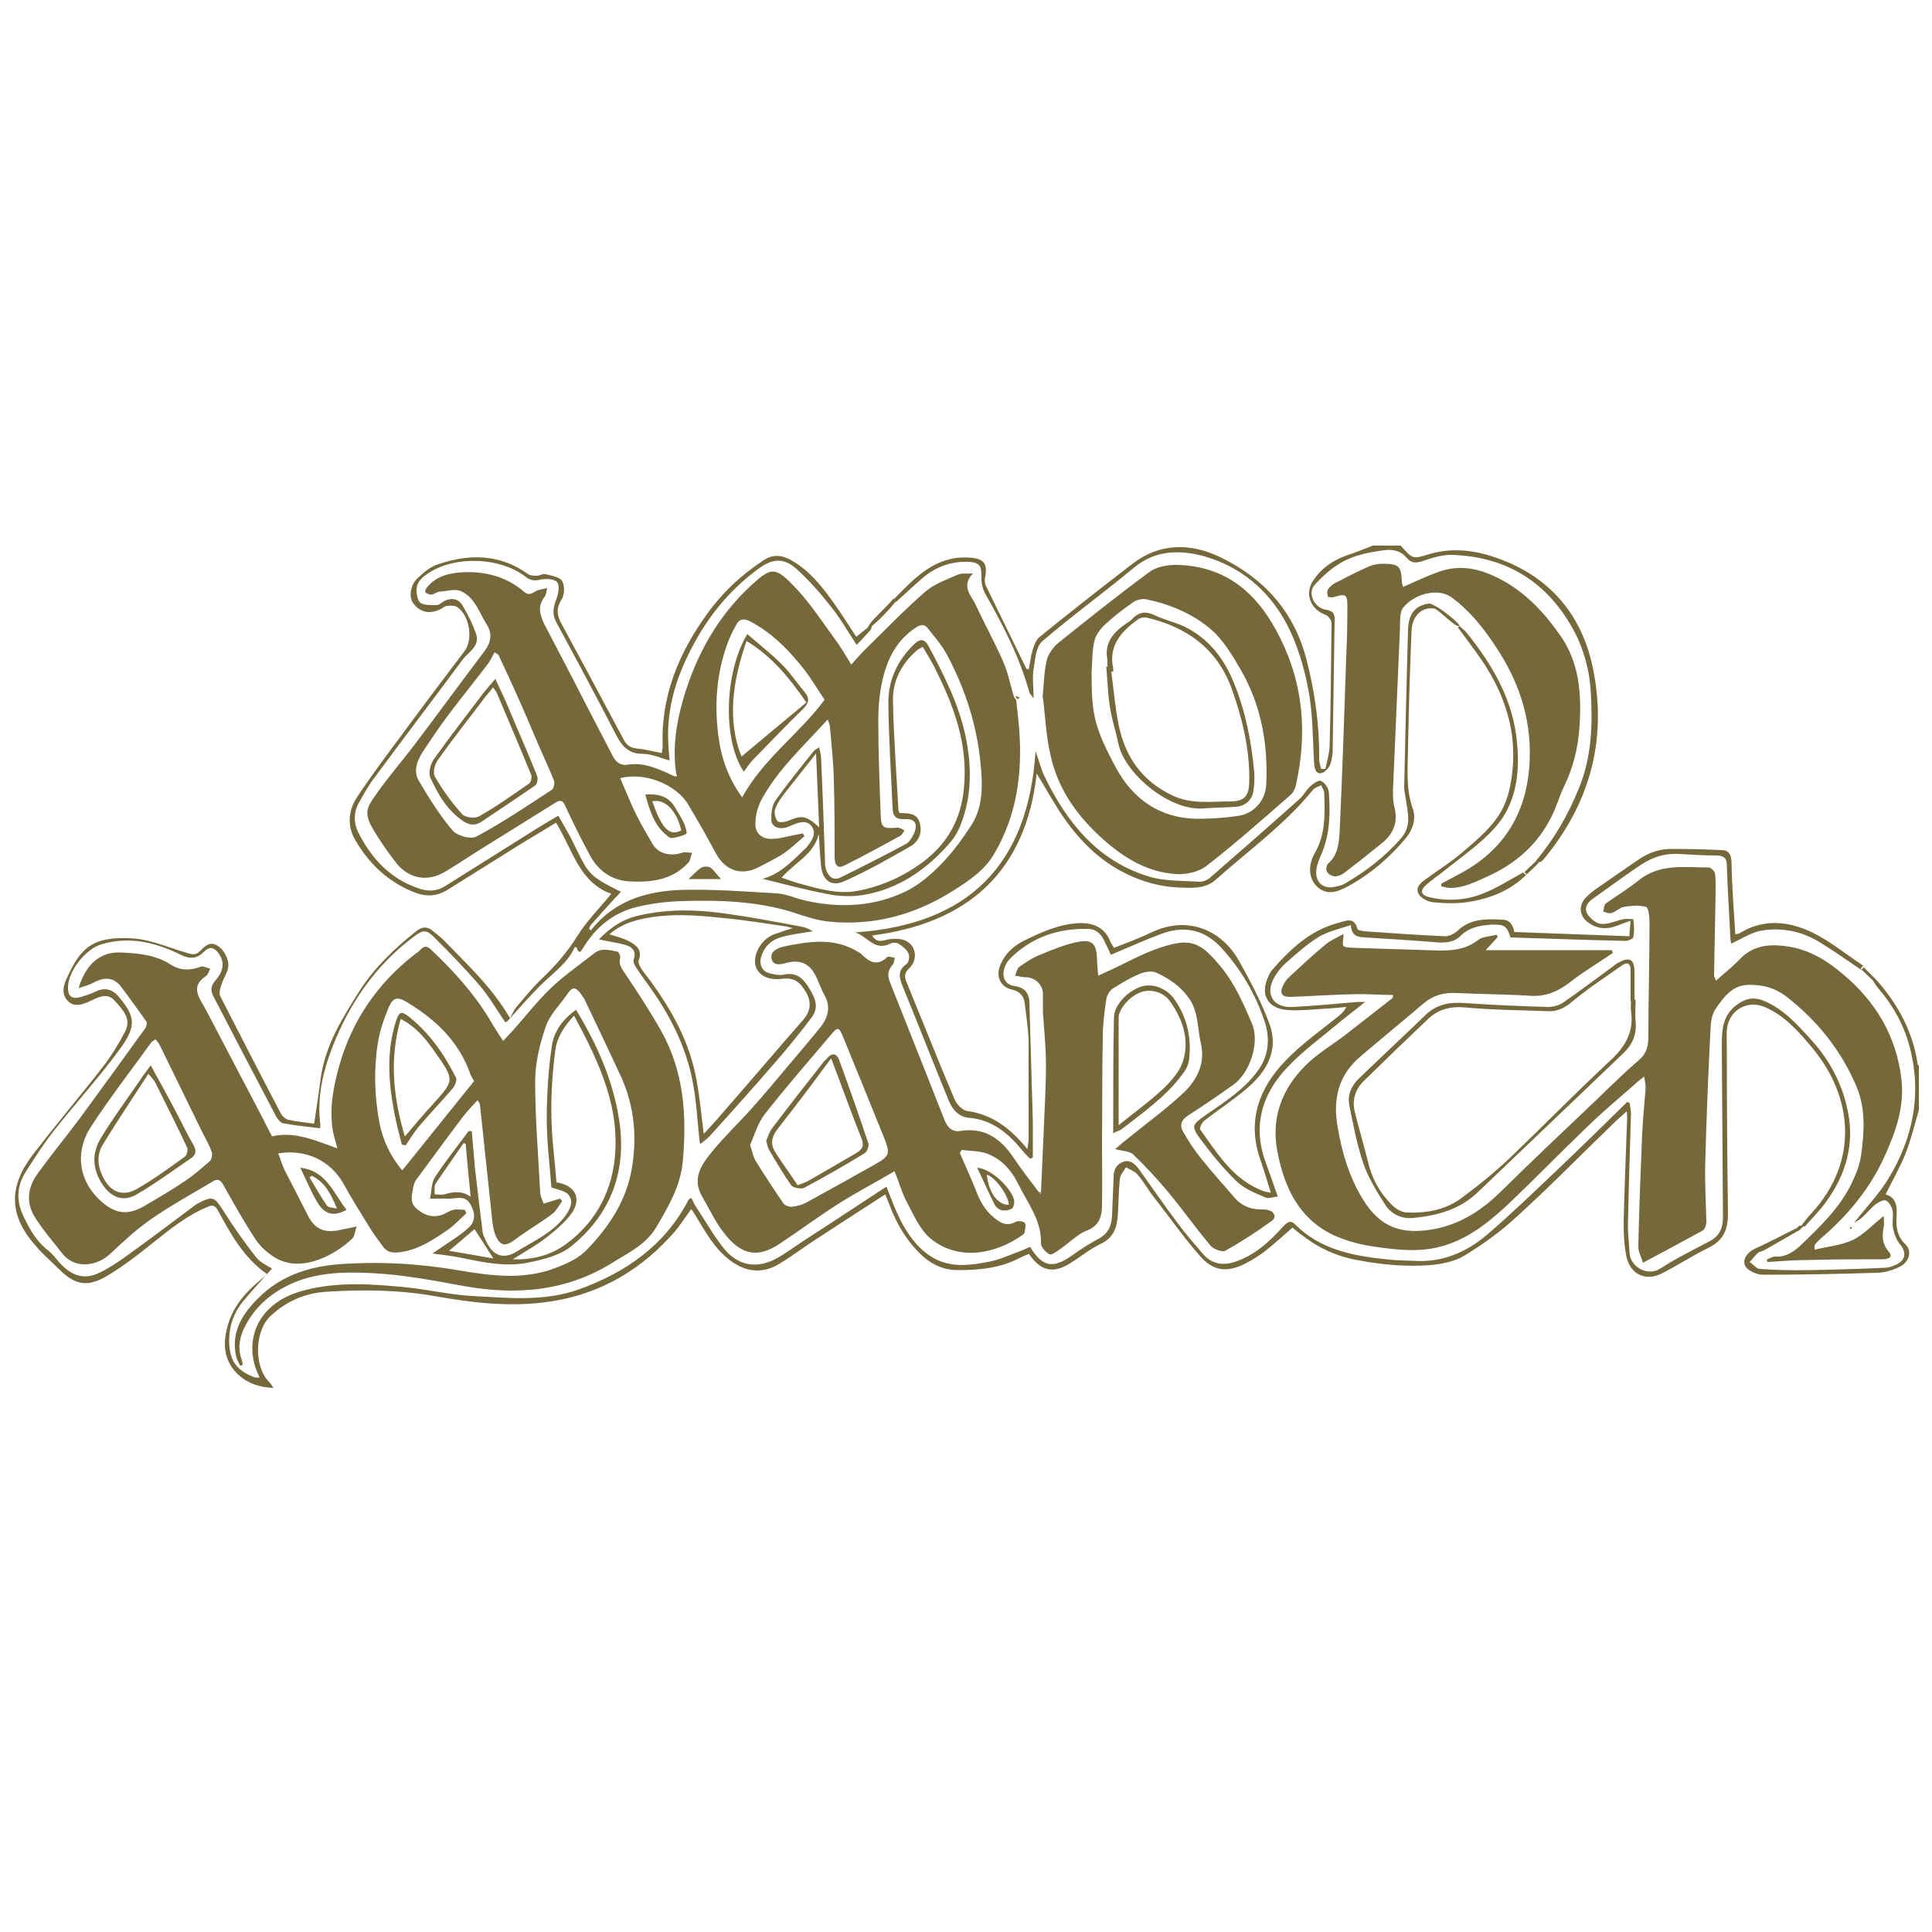 <?xml version="1.0" encoding="UTF-8"?>
<svg id="Calque_1" data-name="Calque 1" xmlns="http://www.w3.org/2000/svg" version="1.1" viewBox="0 0 500 500">
  <defs>
    <style>
      .cls-1 {
        fill: #75683b;
        stroke-width: 0px;
      }
    </style>
  </defs>
  <path class="cls-1" d="M397.4,222.9c4.8-5.7,8.5-12.1,11.3-19.1,3.2-7.9,3.5-16.2,3-24.6-.4-6.9-2.4-13.2-6.1-18.9-7-11-17.3-16.4-30.2-16.7-2.4,0-4.9.8-7.2,1.6-1.7.5-2.9.7-4.2-.9-2.5-2.9-5.9-1.9-9-1.4-2.7.5-5.5,1.3-7.9,2.7-2.6,1.5-4.9,3.6-6.9,5.8-1.9,2.2,0,6,3,6.4,1.9.3,2.2,1.1,2.2,2.6-.2,11.1-.3,22.3-.5,33.4,0,1.4-.2,2.9-.7,4.2-.4.9-1.5,2-2.3,2.1-1.4.2-1.7-1.2-1.8-2.5-.4-6.4-.3-12.9-1.5-19.1-1.1-5.9-2.9-11.9-5.7-17.2-4.6-8.6-12-14.8-21.5-17.4-6-1.6-12.3-1.6-17.8,2.9-7.8,6.5-16.1,12.5-23.8,19.1-1.7,1.4-1.9,4.7-2.3,7.2-.4,2.2,0,4.6,0,7.6-.7-.9-1-1.1-1.1-1.5-2.5-9.1-6.8-17.4-11.4-25.5-.8-1.4-1.1-3.2-1-4.7,0-2.5-.5-3.4-3.2-3.6-4.8-.2-9,1.4-12.5,4.6-2.2,1.9-4.3,3.9-6.4,5.8-.2-.2-.6-.7-.6-.7,5.4-5.5,10.7-11.3,19.4-10.8,4,.2,5,1.5,4.2,5.4-.1.6,0,1.3.2,1.8,3.5,7.2,7,14.3,10.5,21.5,0,.1.3.1.6.3.4-1.8.6-3.6,1.1-5.3.4-1.2.9-2.5,1.8-3.2,7.9-6.4,15.9-12.7,24-18.9,7-5.4,14.9-5.4,22.5-1.8,11.3,5.4,19.2,13.9,22.5,26.5,2.2,8.5,3.4,17.1,3.3,25.9,0,.8.3,1.7.5,2.5.4,0,.7,0,1.1,0,.4-1.9,1-3.9,1.1-5.8.3-10.7.4-21.3.5-32,0-.7-.9-1.9-1.6-2.1-3.7-1.3-5.4-5.3-3.3-8.6,2.2-3.5,5.4-5.6,9.2-6.9,2.2-.7,4.3-1.6,6.4-2.4,2.4,0,4.8,0,7.2,0,3.1,3.5,3.1,3.5,7.1,2.3,7.4-2.3,14.5-.7,21.3,2.3,12.1,5.4,19.1,15.2,21.5,27.9,3.5,18.2-1.1,34.5-13,48.8-.2.2-.5.4-.7.6-.3,0-.7,0-1-.1Z"/>
  <path class="cls-1" d="M485.6,253.6c5.6,6.3,9.5,13.5,10.7,21.9,0,.1.2.2.3.3v11.5c-1.1,3.7-2,7.5-3.4,11.1-1.4,3.6-3.4,7-5.2,10.7,3,.9,3,3.5,2.8,6.2-.1,2.6.3,4.8,2.3,6.7,1.7,1.6,1.2,4.3-1.2,5.7-1.9,1-4.2,1.7-6.3,1.7-9.8.3-19.5.5-29.3.5-1.4,0-3.1-.7-4.1-1.6-1.7-1.6-.5-4,2.1-5.2,3.5-1.6,7-3.4,10.5-5.2l.6.6c-3,1.7-6,3.5-9.1,5.2-.4.2-1,.2-1.3.5-.8.7-1.4,1.6-2.2,2.4.9.6,1.8,1.8,2.7,1.8,4.2.3,8.5.4,12.7.3,6.5-.1,13-.3,19.5-.6,1.2,0,2.4-.5,3.4-1,2.2-1.2,2.2-3.2.6-5.1-.9-1.1-1.5-2.7-1.8-4.2-.3-1.5.2-3.1-.1-4.5-.2-1-.9-2.2-1.7-2.6-.6-.3-1.9.4-2.6.9-1.3,1-2.4,2.4-3.6,3.5-.5.5-1.2.8-2.1,1.4,3.2-4.1,6.6-7.6,9-11.6,6.4-10.6,8.6-22,5.4-34.1-1.5-5.5-4.2-10.5-8-14.9-.6-.7-1.1-1.5-1.6-2.3.3,0,.7,0,1,0Z"/>
  <path class="cls-1" d="M148.8,245c-1.8,4.1-5.4,6.6-8.5,9.6-3.1,3-5.9,6.3-8.8,9.5-.3.3-.7.5-.7.5-2.3-3.3-4.2-6.7-6.7-9.6-3.7-4.3-7.7-8.4-11.7-12.4-2.1-2.1-2.9-2-5.3-.2-9.9,7.4-16.6,17.2-21,28.4-2.5,6.4-4.1,13.2-3.2,20.2,0,.3,0,.6-.1,1-3.2-.4-6.4-.7-9.5-1.3-.7-.1-1.4-1-1.8-1.7-5.5-10.4-10.9-20.8-16.3-31.2-.8-1.5-.6-2.8.6-4.1,1.7-2,2.6-4.3.9-6.8-1.1-1.6-2.3-2.2-3.9-.6-1.8,1.8-3.6,2-6,.8-6.5-3.2-13.3-4.9-20.6-2.7-4,1.2-8.4,6.7-8.6,10.9-.1,2.5.9,3.4,3.4,2.7,1.4-.4,2.7-.9,4-1.5,2.2-1,4.1-.4,5.6,1.3,4.2,5,5.1,7.5.2,14-5.3,7.2-11.4,13.9-16.9,20.9-2.6,3.3-4.9,6.9-7.2,10.5-2.3,3.6-2.6,7.4-.7,11.4,1.6,3.4,3.3,6.5,6.3,8.9,1.4,1,2.4,2.6,3.6,3.8,2.9,3,6.1,3.9,9.8,2.1,2.5-1.2,4.9-2.8,7.1-4.4,6-4.3,11.8-8.7,17.7-13.1.1,0,.3-.2.4-.3,4.2-2.2,4.5-2,7,1.9,2.6,4.1,5.4,8.1,8.4,11.9,1.2,1.5,3.2,2.3,4.1,2.9-2.4,2.7-5.1,5.6-7.6,8.6-2.3,2.9-3.5,6.2-3.5,10,0,5.1,1.8,7.8,6.7,9.6.4,0,.8,0,1.2,0-1.3-2.6-2-5.2-1.9-8.2.5-7.9,6.3-12.5,13.2-14.3,8.9-2.4,18-1.7,27-.8,5.6.6,11.1,1.9,16.7,2.2,9.2.5,18.6,1.5,27.6-1.7,12.2-4.4,22.3-11.4,28.4-23.2,0-.1.3-.2.7-.5.5.9.8,1.8,1.4,2.6,2.4,3.6,4.5,7.4,7.2,10.7,3.8,4.5,8.7,5.1,13.8,2.2,2.4-1.4,4.7-3.1,7-4.6,7-4.5,13.9-9.1,21.1-13.8,1.3,3.3,2.3,6,3.6,8.6,2,3.9,4.5,7.4,8.3,9.7,4.7,2.8,9.8,2.1,14.8,1.1,2.7-.5,5.3-1.8,7.9-2.7.9-.3,1.7-.8,2.6-1.1,3.2,5.3,6,5.7,11,2.1,2.1-1.5,4.4-3,6.7-4.2,2.5-1.3,3.4-3.4,3.5-6.1.1-3.3.3-6.6.4-9.8,0-1.8.6-3.3,2.4-4,1.9-.7,3.1.5,4.1,1.8,3.3,4.6,6.5,9.3,9.9,13.8,2.1,2.9,4.5,5.6,6.8,8.3,2.2,2.5,5,3,8.1,2,5.2-1.7,9.1-5.3,12.6-9.2,1.1-1.2,2-1.7,3.1-.5,6.5,6.5,14.9,8.1,23.5,9,2.4.3,4.8.3,7.2.4,7.3.5,13.6-2.2,19-6.8,6.4-5.5,12.4-11.3,18.5-17.1,6-5.7,11.8-11.4,17.7-17.2.2,0,.5.2.7.3,0,.9.3,1.8.3,2.6-.3,9.8-.6,19.5-.8,29.3,0,2.2.3,4.3.4,6.5,0,3.8,4.5,6.6,8,4.4,4.1-2.7,8.5-4.8,12.8-7.1,2.5-1.3,3.4-3.4,3.4-6.1-.1-14.9-.2-29.8-.3-44.7,0-3.7.2-7.2,3.3-9.9,2.2-1.8,4.4-2.7,7.3-1.6,5.3,2.1,9,6.3,12.7,10.4,4.7,5.2,7.9,11.3,9.3,18.2,1.8,8.7-.5,16.5-5.6,23.5-1.6,2.3-3.6,4.2-5.5,6.4-.3,0-.7,0-1-.1.9-1.1,1.7-2.3,2.7-3.3,12.5-13.6,10.6-30.3.3-42.7-3.5-4.2-7-8.3-12.2-10.6-4.6-2.1-9.6.7-10,5.9-.1,1.5,0,3,0,4.6,0,14.3.1,28.5.3,42.8,0,4.1-1.1,7-5,8.9-4.1,2-7.9,4.5-12,6.6-4.2,2.2-8.3.4-9.3-4.4-.6-2.9-.7-5.9-.7-8.8.2-8.9.6-17.8.9-26.7,0-.5,0-1-.1-2-1.3,1.2-2.5,2.2-3.5,3.2-8.4,8.1-16.5,16.4-25.1,24.2-4.1,3.8-8.7,7.1-13.5,10-2.5,1.5-5.7,2.1-8.6,2.4-6.4.5-12.8-.1-19.1-1.3-5.5-1-10.3-3.3-14.6-6.7-.7-.5-1.4-1.1-2.1-1.7-2.4,2.1-4.7,4.2-7.1,6.1-1.6,1.2-3.3,2.3-5.1,3.2-4.7,2.4-8.3,2-11.7-1.9-4.3-4.9-8-10.2-12-15.3-1.5-1.9-2.6-4-4.2-5.8-.7-.9-2-1.3-3-1.9-.6,1-1.5,2-1.6,3.1-.3,3-.3,6.1-.5,9.1-.2,3.4-1.1,6.1-4.6,7.7-2.7,1.3-5.1,3.3-7.7,4.9-4.4,2.8-7.7,2.1-10.7-2.4-.7.3-1.5.6-2.3,1-5.1,2.7-10.5,3.2-16.1,3.2-4.4,0-7.8-2-10.7-5.2-3.1-3.3-5.3-7.2-6.9-11.4-.3-.8-.6-1.6-1.2-3-6.3,4.1-12.4,8-18.5,12-2.9,1.9-5.8,4.1-8.8,5.9-4.3,2.7-8.6,2.3-12.7-.7-4.2-3.1-6.6-7.6-9.2-11.9-.3-.5-.6-.9-1-1.5-1.8,2.5-3.4,5-5.4,7.1-8.9,9.7-19.9,15.6-33.1,17.1-9.3,1.1-18.4,0-27.5-1.6-9.4-1.7-18.9-1.8-28.3-1.2-5.5.3-10.4,2.4-14.5,6.2-4.2,3.8-4.5,13-.5,17.1.4.4.8.9,1.1,1.6-3.6-.2-6.9-1.2-9.5-3.9-3.6-3.8-3.5-8.2-2.1-12.8,1.4-4.5,4.4-8,7.9-10.9.7-.6,1.3-1.1,2.2-1.8-6.2-4.3-9.5-10.5-12.9-16.7-.8-1.4-1.6-1.2-2.7-.7-5.1,2.1-9.3,5.5-13.6,8.9-4.1,3.3-8.3,6.6-12.8,9.2-5.1,2.8-8.1,1.8-12.2-2.3-1.9-1.9-3.9-3.6-5.6-5.6-4.2-4.7-6.8-10-4.9-16.4.8-2.7,2.4-5.3,4.1-7.5,5.9-7.7,12.2-15.1,18.1-22.7,2.1-2.7,4-5.8,5.6-8.9,1.5-2.9.5-4.8-2.7-8.2-1.8-2-4-.9-5.9,0-2.1,1-4.4,2-6.2.1-1.7-1.8-1.1-4.2,0-6.3,3.5-7.7,6.9-10.6,17.4-9.8,4.4.4,8.7,2.3,13.1,3.6,1.4.4,2.5.9,3.7-.3,1.2-1.2,2.5-2.7,4.5-1.5,1.8,1,3.3,3.9,2.8,5.9-.3,1.4-1.2,2.7-1.7,4.2-.3,1-.7,2.2-.3,3,5.2,10.2,10.4,20.3,15.7,30.4.4.7,1.2,1.4,1.9,1.6,2.3.5,4.6.7,6.7,1,.6-4,1.2-7.9,1.7-11.8,1.2-8.6,5.7-15.7,10.2-22.8,3.9-6,9-10.8,14.5-15.2,1.5-1.2,2.9-1.3,4.3-.1,1.2,1,2.5,2,3.6,3.2,5.6,5.8,11.6,11.3,16.4,19.4.5-.9.9-1.9,1.5-2.7,2.2-2.6,4.3-5.2,6.7-7.5,3.6-3.4,6.7-7,9.3-11.2,2.4-3.8,5.7-7.1,8.7-10.8-8.3-2.9-10-11.4-14.3-18.4-2.9,1.8-5.8,3.5-8.6,5.2-6.5,4.1-13,8.1-19.5,12.2-2.9,1.8-5.8,1.8-8.9.5-6.6-2.7-11.4-7.3-14.9-13.3-2.2-3.7-1.9-7.7.4-11.2,3.5-5.3,7.4-10.5,11.2-15.6,5.5-7.5,11.1-14.9,16.7-22.3,2.2-3,1.2-9.2-2-11.3-.6-.4-1.6-.4-2.5-.3-.6,0-1.2.5-1.7.8-2.8,1.4-5.2,1-7.1-1.4-1.2-1.5-.9-4.6.9-6.4,1.5-1.4,3.1-2.9,5-3.6,8.2-2.9,16.3-3,23.8,2.4.6.4,1.5.4,2.2.4.8,0,1.6-.6,2.3-.4,1.5.4,3.7.7,4.3,1.8.7,1.2.6,3.6-.2,4.8-1.4,2.3-1.2,4,0,6.2,5.4,10,10.8,20,16.1,30,.7,1.4,1.7,2.1,3.3,2.3,2.1.2,4.2.7,6.6,1.2,0-.6.2-1.2.2-1.8-.5-13,4.2-24.2,11.7-34.5,4-5.5,8.8-9.9,14.4-13.6,2.4-1.6,4.7-1.4,7.2,0,4.6,2.6,7.8,6.6,10.8,10.8,2.1,2.9,4,6,6,9,1.5-1.2,2.9-2.3,4.2-3.4-.2.5-.2,1.2-.5,1.6-1.1,1.3-2.3,2.5-3.6,3.9-2.3-3.5-4.3-7-6.8-10.1-2.7-3.4-5.5-6.6-8.7-9.5-3.3-3-6.2-2.8-9.8-.2-8.1,5.9-14.1,13.6-18.4,22.6-3.6,7.4-5.6,15.1-5,23.4,0,1.2.2,2.3.3,3.7-2.4-.6-4.6-1.7-6.9-1.7-3.7,0-5.4-1.9-7-5-5-9.7-10.2-19.4-15.4-29-1.2-2.2-.8-4,0-6.1.5-1.3.9-3.5.2-4.3-.7-.9-2.9-1-4.3-.7-1.7.4-2.8.2-4.1-.9-6.4-4.8-17.5-5.3-24.4-1.1-1.8,1.1-3.6,2.4-3.6,4.7,0,1.1.3,2.8,1,3.3,1.1.7,2.8.6,4.2.6.7,0,1.4-.8,2.1-1.1,1.9-.9,3.6-.5,4.6,1.2,1.4,2.3,2.6,4.8,3.5,7.3,1.1,3.2-1.9,4.7-3.4,6.6-7.6,10.3-15.4,20.5-23,30.8-1.5,2-2.7,4.2-3.9,6.3-1.4,2.5-1.4,5.3-.2,7.7,3.4,6.7,8.2,12,15.6,14.5,2.5.9,4.8.8,7.1-.7,8.1-5.1,16.1-10.1,24.2-15.2,1.5-.9,3-1.8,4.9-2.9,1,1.8,2,3.5,3,5.3.5,1,1,2,1.5,3,3.4,7,3.7,7.4,11.7,11.4-1.6,1.7-3.2,3.4-4.7,5.1-1,1.1-2,2.3-3,3.4-.6.7-.9,1.5.5,1.5-.9.9-1.8,1.7-2.6,2.6-.5.5-1,1.1-1.6,1.6Z"/>
  <path class="cls-1" d="M465.8,317.2c.3,0,.7,0,1,.1-.5.4-.9.9-1.4,1.3-.2-.2-.4-.4-.6-.6.3-.3.6-.6.9-.8Z"/>
  <path class="cls-1" d="M231.2,155c.3,0,.4.6.6.7-4.4,5.4-9.1,9-6.4,5.4.3-.6,5.4-5.4,5.7-6.1Z"/>
  <path class="cls-1" d="M230.5,156.5"/>
  <path class="cls-1" d="M20.6,254.9c1.9-5.5,5.4-8.6,10.6-8.4,4.6.2,9.1.6,13.1,3.2,2.4,1.5,4.9,1.5,7.6.5.6-.3,1.6.3,2.5.5-.4.7-.5,1.5-1.1,1.9-2.4,1.6-2.9,3.3-1.6,5.9.7,1.3,1.5,2.6,2.2,4,4.7,9,9.5,18.1,14.2,27.1.7,1.4,1.4,2.8,2.3,4.5,5.7-1.4,11.1,1,16.9,3.1-.5-2-1-3.4-1.2-4.8-.9-5.7.2-11.2,1.7-16.6,3.3-11.7,9.9-21.3,19.5-28.8.5-.4,1.1-.7,1.5-1.2,1-1.1,1.8-1,2.8,0,5.7,5.4,11,11.2,15.1,18,1,1.8,2.2,3.5,3.5,5.6,1-1.1,1.9-2,2.7-2.9,3.3-3.7,6.3-7.6,9.9-11,3.4-3.2,7.3-5.9,11-8.8,1.9-1.5,4-.8,6-.4.3,0,.8,1.1.7,1.5-.4,1.6.2,2.6,1.1,3.9,3.3,4.9,6.5,9.8,9.4,14.9,6,10.6,6.8,22.1,5.7,34-.6,6.4-3.7,11.6-6.8,16.9-2.7,4.6-7.1,6.6-11.1,9.1-12,7.6-25.1,8.7-38.9,6.2-7.7-1.4-15.5-2.9-23.3-3.3-7.7-.4-15.6-.3-22.8,3.5-4.8,2.5-8.4,6.1-10.7,10.9-1.2,2.6-1.6,5.3-.5,8.1.1.4.2.8.2,1.2-.2,0-.4.2-.6.3-.4-.8-.9-1.6-1.1-2.5-1.4-6.3,1.7-11.1,5.9-15.2,5.6-5.6,12.9-8,20.6-8.6,10.5-.8,20.9-.2,31.4,1.6,8.2,1.4,16.7,2.5,24.9-.7,3.1-1.2,6-2.5,8.3-5,5.6-5.9,9.9-12.5,11.3-20.6,1.4-8.1.7-16.1-2.7-23.7-3.1-6.7-6.3-13.4-9.5-20.1-.3-.6-.8-1.2-1.2-1.8-1.1-1.4-2-1.5-3.1.1-1.9,2.9-4.6,5.4-5.7,8.5-1.6,4.6-2.8,9.6-2.8,14.4,0,9.5.8,19,1.3,28.6,0,1,.5,1.9.9,3,1.6-.5,2.9-.9,4.2-1.3.2.2.4.4.6.6-.8,1.1-1.5,2.5-2.5,3.3-2.3,1.8-4.9,3.3-7.3,5-.8.5-1.6,1.1-2.4,1.7-2.5,1.9-3.9,1.7-5.1-1.2-.7-1.8-.8-3.7-1-5.6-1-9.4-2-18.8-3-28.2,0-.2-.2-.4-.6-1.1-1.5,1.7-2.9,3.1-4.1,4.7-3.9,5.2-7.8,10.5-11.7,15.8-.4.5-.6,1.1-.8,1.8-.3,1.9-1.1,4,.6,5.6,2.1,1.9,4.5,2.8,7.3,1.6.8-.4,1.6-.9,2.4-1.1,1-.2,2,0,3,0,.1.3.2.6.4.9-1.6,1.4-3,3-4.7,4.2-3.9,2.7-7.8,5.3-12.7,5.9-1.8.2-3.1,0-4.2-1.5-1.1-1.5-2.3-3.1-3.3-4.7-2.4-3.9-4.8-7.7-7-11.7-3.3-5.8-9.6-8.9-16.8-7.7.6,1.5,1,3,1.7,4.4,2,3.9,4,7.8,6,11.7,1.7,3.4,4.1,4.5,7.9,3.8,1.3-.3,2.6-.5,4.7-1-.5,1.4-.5,2.5-1.1,3.1-4,3.9-12.8,9.1-19.8,5.1-2-1.2-4-2.9-5.3-4.9-3-4.6-5.7-9.4-8.4-14.2-.8-1.4-1.6-1.4-2.7-.7-7.5,4.5-15.3,8.5-21.8,14.4-1.6,1.4-3.2,2.9-4.8,4.4-3.5,3.2-9.1,3.8-12.2-.1-2.5-3.2-5.2-6.3-7.3-9.7-2.2-3.7-1.7-7.6.8-11,3.5-4.9,7.3-9.5,10.9-14.3,5.7-7.8,11.4-15.6,17-23.4.3-.4.5-1.3.3-1.7-2.2-3.1-4.4-6.2-6.7-9.2-2.1-2.6-4.6-2.2-7.2-.8-1.1.6-2.4.9-3.6,1.3ZM40.2,269c-.5.4-.8.5-1,.7-5.2,7.2-10.7,14.3-15.6,21.8-4.5,6.9-3.1,14.5,2.8,19.6,3.6,3.1,6.7,3.4,10.8,1.1,3.6-2.1,7.2-4.2,10.6-6.5,2.3-1.5,4.4-3.4,6.5-5.2.5-.4.7-1.7.5-2.4-.7-1.8-1.6-3.5-2.5-5.2-3.7-7.5-7.3-15-11-22.5-.2-.5-.7-.9-1.1-1.5ZM122.7,279.8c-.2-.4-.6-1-.9-1.6-2.9-8.6-9.1-14.4-16.6-18.9-2.3-1.4-3.5-1.2-4.6,1.4-1.2,2.9-2.3,6-2.8,9.1-1.1,6.9-.9,13.9.4,20.8.9,4.6,2.9,8.7,5.9,12.3,6.2-7.7,12.2-15.2,18.5-23Z"/>
  <path class="cls-1" d="M150.3,243.4c.9-.9,1.8-1.7,2.6-2.6,6-7.7,14.4-10.2,23.5-10.5,8.1-.2,16.3.4,24.5.9,2.4.1,4.8,1.2,7.2,1.8,9.1,2.1,18.1,1.7,26.5-2.4,3.4-1.7,6.5-4.4,9.2-7.2,2.9-3,5.4-6.5,7.7-10,3.1-5,2.8-10.8,2.2-16.4-1-9.7-4-18.9-8.6-27.5-1.3-2.5-3.2-4.6-4.9-6.8-1-1.4-2.2-1-3.3-.2-5,3.3-7.4,8.3-8.6,13.9-.7,3.2-1,6.6-1,10,0,7.9.3,15.9.6,23.8.1,4.1.4,4.3,4.4,4,.6,0,1.2.4,1.8.7-.4.5-.6,1.1-1.1,1.4-4.7,2.6-9.5,5.2-14.3,7.6-1.8,1-2.7.2-2.7-2.1,0-6.6,0-13.1-.2-19.7-.1-4.6-.6-9.3-1-13.9,0-.6-.3-1.1-.6-2-6.2,6.9-12.8,12.8-17.1,20.7-1,1.8-1.5,3.9-1.6,5.9-.2,2.6,1.4,4.3,4.1,4.3,2,0,4-.6,6-1,.7-.1,1.5-.3,2.2-.4.1.2.3.5.4.7-1.8,1.5-3.4,3.1-5.3,4.4-2.1,1.4-4.4,2.5-6.7,3.7-4.4,2.2-8.5.8-10.9-3.6-2.3-4.3-4.7-8.5-7.2-12.7-3.1-5.2-11.3-8.5-17.6-6.8,1.4,3.1,2.6,6.3,4.1,9.3,1.3,2.7,2.9,5.3,4.4,7.9,1.4,2.3,4.5,3.1,7.5,2.1.8-.3,1.7,0,2.6,0-.3.8-.4,1.9-.9,2.5-4.2,4.6-9.7,5.2-15.4,4.9-4.6-.3-8-2.8-10.1-6.7-2.3-4.2-4.4-8.5-6.4-12.8-.6-1.3-1.1-1.8-2.5-.9-6.1,3.8-12.2,7.6-18.3,11.4-3.4,2.1-6.8,4.4-10.3,6.5-4.7,2.8-9.7,1.8-13-2.7-1.7-2.2-3.3-4.5-4.8-6.9-3.3-5.3-3-6.4.2-10.8,3.1-4.4,6.7-8.5,10-12.9,6-7.9,11.8-15.9,17.8-23.8,1.7-2.3,2.1-4.5.5-7-1.9-3-3-6.9-6.6-8.5-1.5-.7-3.6,0-5.4.1-.8,0-1.5.7-2.2.8-.5,0-1.2-.2-1.6-.6-.2-.2.1-1,.5-1.4,2.3-2.8,5.7-3.6,9-3.8,5.9-.3,11.5,1.1,16.1,5.1,1.4,1.2,2.3,0,3.4-.4.8-.3,1.7-.4,2.5-.6-.2.8-.2,1.7-.7,2.3-1.9,2.5-1.1,4.8,0,7.1,3.7,7.1,7.4,14.1,11,21.2,2.2,4.2,4.4,8.5,6.6,12.7.8,1.6,1.9,2.7,3.9,2.4,4.4-.7,8.3,1.2,12.1,3,.2,0,.5,0,.7,0,0-.2-.1-.5-.2-.7-1-6.5,0-13,1.8-19.2,3.3-11.4,8.9-21.5,17.7-29.6,4.8-4.4,6-4.8,10.5-.2,4.2,4.2,7.5,9.3,11,14.1,1.5,2,2.8,4.2,4.3,6.7,1.4-1.5,2.6-3,4-4.3,5-4.9,9.9-10,15.2-14.6,2.3-2,5.5-3.1,8.4-4.4.9-.4,2.1-.2,3.9-.3-3.2,3.4-.4,5.7.7,8.1,2.3,5,5,9.8,7.2,14.9,1.2,2.8,1.8,5.9,2.7,8.9.2.3.4.6.6.9.3,2.7.6,5.3.8,8,.8,11.1-.7,21.8-6.4,31.6-2.5,4.4-6.6,7.1-10.7,9.7-9.8,6.2-20.6,9.2-32.2,8-3-.3-6.1-1.3-9-2.3-9.5-3-19.2-3.3-29-3-3.9.1-7.8.6-11.6,1.5-6.2,1.5-10.8,5.3-14.1,10.8-.7,1.1-.7,1.1-1.5.2.2-.7.5-1.4.7-2.1ZM129.2,169.6c-.4-.3-.8-.5-1.2-.8-.6,1-1.1,2.2-1.8,3.1-3.2,4.2-6.5,8.3-9.7,12.5-2.5,3.3-4.8,6.7-7.1,10.2-1.5,2.3-2.5,5-1,7.5,2.6,4.4,5.4,8.9,8.7,12.8,1.2,1.4,4.7,2.4,6.2,1.6,6.7-3.6,13.1-7.9,19.5-12.1.5-.3.8-1.7.6-2.3-1.3-3.3-2.8-6.4-4.2-9.7-1.8-4.2-3.6-8.5-5.5-12.7-1.5-3.4-3.1-6.8-4.7-10.2ZM192.1,206.3c5.5-10,14.7-16.3,21.3-25.2-2.1-3.1-3.9-6.3-6.3-9.1-3.6-4.4-7.7-8.4-12.8-11.1-1.3-.7-2.7-1-3.6.5-1.1,1.9-2,3.8-2.7,5.9-2.6,7.5-3.1,15.2-2.1,23,.7,5.7,2.5,11,6.2,16.1Z"/>
  <path class="cls-1" d="M469.7,323.4c3.3-.8,6.8-1.1,9.8-2.5,2.9-1.4,5.3-4.1,8-6.2,0,.8.2,1.8,0,2.8-.4,2.3-.5,4.2,1.2,6.3,1.5,1.7-.2,2.1-1.6,2.1-6.5,0-13,0-19.5.2-3.4,0-6.8.3-10.2.5,0-.2-.1-.4-.2-.6.7-.3,1.5-.8,2.2-.8,2.8.2,4.9-1.3,6.8-3.1,5.1-4.9,10.2-9.8,13.2-16.3,1.1-2.3,2-4.7,2.3-7.2.8-5.8,1.1-11.8-1.2-17.3-3.9-9.3-10.1-17.1-18.2-23.4-3-2.3-6.5-3.2-10.2-3-3.9.2-6.1,3.3-8.1,6.2-.9,1.3-1.2,3.1-1.3,4.7-.6,11.9-1.1,23.9-1.4,35.8-.1,4.9.2,9.8.3,14.6,0,.8-.4,2-1,2.3-4.9,2.7-9.8,5.3-15.4,8.3-.4-1.5-1.3-2.9-1.2-4.3.2-9.8.6-19.5,1-29.3.2-3.9.6-7.8.9-11.7,0-.8-.2-1.6-.4-2.9-1.1.9-1.8,1.4-2.4,2-4.1,3.6-8.2,7-12.1,10.8-6.8,6.5-13.3,13.2-20.1,19.7-5.1,4.8-10.5,9.3-17.3,11.3-5.9,1.8-12.1,1.1-18.1.2-3.6-.5-7.2-1.5-10.5-3-8.9-4.3-12.6-12.3-14.4-21.5-1.7-8.7,1.1-16.2,7.2-22.3,3.2-3.2,7.2-5.5,10.8-8.3,4-3.1,7.9-6.2,11.9-9.3,0-.2,0-.5,0-.7-3.3,0-6.7-.3-10-.2-5.5.1-11.1.5-16.6.7-2.1,0-2.8-.9-1.9-2.8.4-.9.9-1.7,1.6-2.3,3.1-2.9,6.2-5.8,9.5-8.5,1.3-1.1,2.9-1.7,4.6-2.7,0,1.4-.4,2.7,0,3.1.5.5,1.7.4,2.7.5,7.4.2,14.7.5,22.1.7,3.6,0,6.9-.3,10-2.7,1.2-1,3.2-.9,4.8-1.4.1.2.2.4.3.6-.9,1-1.7,1.9-3.1,3.4h32.7c0,.2.1.5.2.7-.5.4-1.1.7-1.6,1.1-3.2,2.1-6.4,4.1-9.5,6.5-3.1,2.4-6.3,3.8-10.4,3.5-6.2-.4-12.5-.4-18.8-.7-3.3-.2-6.1.5-8.7,2.7-5.4,4.6-10.9,9.1-16.3,13.7-5.8,4.9-7.2,11.1-5.9,18.4,1.1,6.5,3,12.8,6.4,18.4,4.6,7.6,10.3,9.5,19,7.8,6.7-1.4,12-4.9,16.8-9.6,8.2-8.1,16.6-16,24.9-23.9,3.6-3.5,7.2-7,11-10.3,2-1.8,2.3-3.7,2.3-6.2,0-9.8.3-19.6.3-29.5,0-1.3-.3-3.6-.9-3.8-1.8-.5-3.9-.3-5.8,0-1.1.2-2,1.3-3.2,1.6-.6.2-1.4-.2-2.1-.4.2-.7.2-1.7.7-2.1,2.8-2,5.8-3.8,8.4-5.9,5.5-4.5,11.9-3.4,18.2-3.4.6,0,1.5.9,1.6,1.5.3,1.6.2,3.3.2,5-.1,7.1-.3,14.3-.4,21.4,0,.3.2.6.5,1.4,2.2-2,4.3-3.6,6.1-5.5,3.2-3.4,7.1-4,11.4-3.5,5.9.6,10.7,3.4,15.1,7.1,8.7,7.2,14.1,16.2,15.4,27.5.8,7-1.5,13.5-4.3,19.7-3.8,8.5-9.7,15.6-16.8,21.6-.5.5-1,1-1.4,1.6,0,.4,0,.7,0,1.1Z"/>
  <path class="cls-1" d="M269.4,308.6c.2-5.2.5-10.3.7-15.5.2-5.8.6-11.7.6-17.5,0-4.6-.5-9.1-.8-13.7,0-1.7,0-3.3,0-5-.2-2.4-2.4-4.1-4.7-4-.8,0-1.6-.3-2.5-.4.3-.7.5-1.8,1-2.2,1.8-1.3,3.6-2.5,5.7-3.3,3.2-1.3,6.5-2.7,9.9-3.3,3.4-.6,4.4.7,4.6,4.1,0,1.4.2,2.8.3,4.7,1.3-.6,2.2-1,3.1-1.4,4.3-2,8.5-4.4,13.1-5.9,7.7-2.5,10.2-1.6,15.8,5.3,3.4,4.2,5.7,9.4,7.8,14.4,2.1,4.9-.5,12.8-4.9,15.9-3.8,2.7-7.6,5.3-11.5,7.8-1.9,1.2-2.4,2.6-1.4,4.3,1.4,2.5,3,4.9,4.8,7.1,2.6,3.3,5.4,6.3,8.1,9.5,1.9,2.4,4.3,3.5,7.3,3.5.6,0,1.3,0,1.9.2,1.6.4,2.1,1.9.8,2.8-3.9,2.8-7.9,5.4-12,7.7-.8.4-2.9-.4-3.7-1.2-3.8-4.5-7.2-9.3-11-13.9-2.8-3.4-5.9-6.7-9.1-9.8-.9-.9-2.8-.9-4.7-1.4,1.1-.9,1.8-1.6,2.6-2.2,5-4.1,10.3-7.9,15-12.3,3.5-3.3,5.8-7.6,4.6-12.8-.9-3.8-.6-7.8-2.8-11.3-2.2-3.4-5.3-5.5-8.8-7.1-1.2-.5-3.1-.2-4.4.4-2.4,1-4.7,2.4-6.9,3.8-.8.6-1.5,1.8-1.6,2.8-.5,3.2-.9,6.5-.9,9.8-.2,9-.1,17.9-.2,26.9,0,5.4.1,10.9,0,16.3,0,2.8-.5,5.4-3.8,6.7-2.6,1-4.7,3.3-7.1,4.9-.8.6-2.2,1.6-2.7,1.3-1-.5-2.2-1.9-2.2-2.8.2-6-3.5-10.5-5.9-15.4-1.8-3.7-4.4-6.5-8.2-7.9-2-.7-4.3-.6-6.4-.9-.2.3-.3.5-.5.8,1.4,3.2,2.8,6.3,4.1,9.5,1,2.7,2.3,5.2,4.6,7.1,1.8,1.5,3.4,2.5,5.8,1.2.6-.3,1.9-.2,2.3.3.4.4.1,1.5,0,2.3,0,.3-.4.7-.7.9-7,4.9-16.4,6.7-23.6.9-2.8-2.3-4.4-6.1-6.2-9.5-1.3-2.4-2-5.1-3.2-8-4.9,2.9-9.7,5.4-14.3,8.3-5.2,3.3-10.2,7-15.3,10.4-5.8,3.9-10.1,3.1-14.6-2.8-2.2-2.8-3.7-6.1-5.5-9.2-2.9-4.8-.2-8.5,2.6-11.9,3.2-3.9,6.9-7.4,10.2-11.1,3.4-3.8,6.7-7.8,10-11.7,2.4-2.8,4.8-5.7,7.2-8.6,2.3-2.7,3.5-5.6,1.5-9.1-1-1.8-1.6-3.9-2.6-5.6-1.5-2.5-3.8-3.4-6.8-2.7-1.5.4-3.7,1.1-4.2-.9-.5-2,1.6-2.9,3.4-3.3,6.4-1.3,12.8-2.3,18.9,1.4.3.2.6.3.8.5,2,2,4.1,3.5,6.8.9.3-.3,1.3.1,2,.2-.2.6-.2,1.4-.6,1.8-1.1,1.3-1.4,2.5-.8,4.2,4.8,12,9.5,24,14.3,36.1.7,1.8,2,3,4,2.7,6.1-1,10.3,1.8,13.6,6.6,2.1,3.2,4.5,6.2,6.8,9.3.1.1.2.3.4.4,0-.1.1-.2.2-.3ZM194.1,296.2c.6,1.8.8,3.2,1.5,4.3,2.3,3.7,4.7,7.4,7.2,11,.4.5,1.5.9,2.2.8,1.2-.1,2.6-.5,3.7-1.1,6-3.3,12-6.6,18-10,3.5-2,3.7-2.7,2.2-6.5-3.6-8.9-7.2-17.8-10.9-26.8-.8-2-1.3-2.1-2.7-.4-5.9,7-11.9,13.8-17.5,21-1.7,2.2-2.5,5.2-3.6,7.6Z"/>
  <path class="cls-1" d="M363.1,151.9c3.2-1.4,6.1-2.8,9.2-3.9,6.1-2.2,11.6-.6,17.1,2.5,6.1,3.5,10.6,8.5,14.5,14.1,4.8,6.9,5.4,14.9,4.9,23-.3,5.6-1.6,11-4.1,16.1-1.2,2.5-1.9,5.2-3.2,7.7-3.6,7.2-9.3,12.2-16.7,15.5-3.1,1.4-6.1,2.9-9.5,2.9-.8,0-1.5-.3-2.3-.4,0-.2,0-.4,0-.7,1.3-.7,2.6-1.4,3.9-2.1,12.5-6.3,18.6-16.6,19-30.4.3-10.7-3-20.2-8.9-29-3.1-4.7-6.6-9.1-11.2-12.5-3.7-2.8-9.9-.9-12.6,2.5-1.1,1.3-.8,3.8-.9,5.8-.6,13.8-1.2,27.7-1.8,41.5,0,1.5,0,3.1.4,4.5.9,3.7-.2,6.6-3,9-3.3,2.7-6.6,5.3-10,7.9-.7.5-1.6.9-2.4.9-.7,0-1.7-.5-2.1-1.2-.3-.5-.1-1.7.3-2.1,2.6-2.2,2.8-5.4,3-8.3.7-15,1.2-30.1,1.7-45.1.2-4.4.3-8.8.3-13.2,0-3.1-.4-3.3-3.4-2.4-.5.2-1.6,0-1.6,0-.2-.6-.3-1.5,0-2,.5-.7,1.2-1.3,2-1.7,2.9-1.5,5.8-3,8.8-4.3,1-.4,2.2-.6,3.3-.6,4.3,0,4.8.6,5,4.7,0,.4.2.7.3,1.3Z"/>
  <path class="cls-1" d="M269.8,180.6c.4-3.9.4-6.9,1.1-9.7.4-1.7,1.7-3.5,3.1-4.6,7.7-6.2,15.5-12.4,23.5-18.3,1.9-1.4,5-1.9,7.5-1.8,12.9.5,20.8,7.8,26.3,18.9,6.1,12.2,7,24.9,4.1,38-.2,1-.8,2.2-1.6,2.8-7.1,6.2-14.2,12.5-21.7,18.3-2,1.5-5.3,2.2-7.9,2-7.2-.5-13.2-4.1-18.5-8.8-6.6-5.8-11.7-12.8-13.7-21.4-1.3-5.3-1.5-10.9-2.1-15.5ZM282.5,174c0,10.8.6,14,6.2,24.5,4.4,8.2,11.3,13.2,20.9,13.4,3.5,0,7.1-.2,10.5-.7,4.3-.5,7.4-3.9,7.6-8.2.5-10.4-1.3-20.4-6.5-29.5-2.2-3.8-4.6-7.9-7.9-10.7-4.7-4-10.5-6.4-16.6-7.7-1.1-.2-2.6.1-3.5.8-2.6,1.8-5.2,3.8-7.5,6-1.1,1.1-2.2,2.6-2.5,4.1-.6,2.6-.5,5.4-.7,8.1Z"/>
  <path class="cls-1" d="M481.7,251c-3.6-2.4-7.2-5-11-7.3-4.5-2.7-9.5-3.7-14.6-2.9-2.7.4-5.2,2.1-8.1,3.4,0-.4-.2-1.1-.2-1.8-.3-6.2-.7-12.3-.9-18.5,0-1.7-.7-2.4-2.4-2.5-3.4,0-6.7-.2-10.1-.4-3.4-.2-6.6.8-9.4,2.6-4.3,2.8-8.5,6-12.8,9-1.4,1-2.3,2.4-1.4,3.9.7,1.2,2.3,2.5,3.5,2.6,1.9.2,3.8-.8,5.8-1.2.9-.2,2.6,0,2.6,0,.2,1.5.3,3.1,0,4.6,0,.4-1.3,1-2,1-9.9-.2-19.9-.6-29.8-.9-.9-3-1.6-3.4-4.9-3.3-3,.2-5.9.7-8.1,3-1.6,1.5-3.5,1.7-5.6,1.6-6.3-.5-12.6-.9-19-1.3-1.9-.1-3.5-.3-3.7-3.2-2.9,1-5.8,1.6-8.2,3-3.1,1.9-5.9,4.4-8.6,6.8-1.2,1-2.2,2.4-3,3.7-2.5,4.4-.3,8,4.8,7.7,5.6-.3,11.2-.8,16.8-1.3.4,0,.9,0,1.9,0-2.5,2-4.6,3.6-6.7,5.3-4.6,3.9-9.5,7.4-13.6,11.8-6.6,7-8.9,15.4-5.3,24.8,1,2.7,1.9,5.4,3,8.5-1,0-2.3.6-3.2.2-2.6-1.1-5.4-2.2-7.4-4.1-3.5-3.4-6.6-7.2-9.5-11.1-2.5-3.4-1.9-3.7,1.4-6.1,4.9-3.4,10-6.6,13.6-11.6,2.8-3.9,3.1-8.2,1.7-12.6-2.4-7.2-6.2-13.7-11.4-19.3-4.3-4.6-9.6-5.6-15.4-3.4-4.3,1.6-8.5,3.5-13,5.4-.5-1.1-1.1-2.3-1.7-3.6-.8-1.8-2.2-3.1-4.2-3.1-7.8-.2-14.7,2.2-20.2,7.7-.9.9-1.6,2.3-1.7,3.6-.1,1.8.8,3.2,2.9,3.5,2.4.3,3.7,1.7,3.8,4.1.3,10.3.6,20.6.9,31,0,3.1,0,6.2,0,9.3-.2,0-.5.2-.7.3-.8-.8-1.6-1.6-2.3-2.5-3.5-4.2-7.6-7.6-13.4-8.1-2.7-.2-4.3-2-5.3-4.3-4.1-10-8-20-12.1-30-.8-2.1-1.2-3.9,1.1-5.5.6-.4.9-2.1.5-2.8-.5-1-1.6-1.9-2.6-2.5-.5-.3-1.5-.3-2.1,0-4.1,2.1-6-2-9.1-2.9,29.4-2,44.8-17.5,46.7-46.9.8,2.2,1.4,4.6,2.4,6.7,5.8,11.9,13.8,21.8,27.1,25.8,4.1,1.2,8.6,1,13,1.3.8,0,1.9-.4,2.6-1,7.8-6.8,15.6-13.6,23.3-20.5,1-.9,1.6-2.2,2.6-3.1.8-.8,2.2-1.8,2.9-1.5.9.4,1.9,1.8,2,2.9.4,5.4.3,10.9-1.9,16-.5,1.2-1.1,2.5-1.3,3.9-.5,3.3,1.6,5.3,4.8,4.6.9-.2,1.8-.4,2.5-.8,5.5-3.2,10.5-7,14.7-11.9,2.7-3.2,1.6-6.6,1.1-10.1-.1-.9-.4-1.9-.4-2.8.3-13.6.6-27.2,1-40.9.1-4.2,1.9-6.3,5.4-6.8,1.6-.2,10.4,6.9,7.2,5.7-1.1-.4-5-4.3-5.8-4.4-3.3-.5-5.7,1.9-5.9,5.7-.4,9.8-.7,19.7-.9,29.6,0,5.5-.7,11,1.2,16.4.9,2.5.2,5.2-1.6,7.5-4.3,5.2-9.3,9.5-15.2,12.7-2.6,1.4-5.4,2.5-8,0-2-1.9-2.4-5.3-.6-8.5,2.9-5,2.7-10.2,2.5-15.6,0-.7-.5-1.4-.8-2.1-.7.4-1.6.6-2.1,1.2-7.3,9-16.7,15.7-25.2,23.3-2.7,2.4-6.2,2.1-9.4,2-4.9-.2-9.6-1.5-14-3.7-6.6-3.3-11.6-8.3-15.7-14.1-2.6-3.7-4.7-7.7-7.2-11.7-2.8,25.3-17.7,38.7-42.6,41.9.9,1.5,1.9,1.6,3.4,1.2,1.5-.4,3.4-.5,4.9,0,3.1,1.1,3.7,5,1.3,7.3-1.1,1-1.3,1.9-.8,3.3,4.2,10.2,8.2,20.4,12.5,30.5.5,1.3,2,2.9,3.2,3.1,6.6.9,11.3,4.5,15.7,9.9.1-1.2.3-1.9.3-2.6,0-8.3,0-16.5,0-24.8,0-3.4-.6-6.9-1-10.3-.2-1.9-1.2-3.1-3.3-3.6-2.9-.6-4.2-3.3-3.1-6.1,1.2-3.2,3.6-5.3,6.5-6.7,4.5-2.2,9-4.2,14.1-4.4,3.8-.1,6.7,1.3,8.1,5.1.2.4.5.8.8,1.3,3.3-1.3,6.6-2.5,9.7-4,9.5-4.5,18.1-.5,22.5,7.1,3,5.3,5.9,10.8,8,16.5,2.5,6.7-.5,12.2-5.6,16.6-3.6,3.1-7.6,5.7-11.3,8.6-.6.5-1.2,1.9-1,2.2,4.6,6.4,8.7,13.3,16.8,16.1.4.1.8.1,1.5.3-1-3.1-1.8-6-2.8-8.8-3.4-9.9-.2-18.4,6.6-25.4,4.1-4.3,9.1-7.8,13.8-11.6.7-.6,1.4-1.2,1.9-2.3-2.1.2-4.2.4-6.3.5-3,.2-5.9.5-8.9.3-5.2-.4-7.2-4.1-4.9-8.8.2-.4.4-.9.7-1.3,4.8-5.6,10.1-10.6,17.5-12.5,1.8-.5,4-1.6,4.8,1.6,0,.3,1.1.5,1.7.6,7,.5,14.1,1,21.1,1.3,1,0,2.3-.7,3.1-1.4,3.3-3.2,7.4-3.1,11.5-2.9,2,0,2.9,1.4,3.2,3.2,10,.4,19.8.7,29.8,1.1,0-1.4.2-2.4.3-4-1.5.5-2.5.9-3.6,1.3-2.6,1-5,.8-7.3-.8-2.4-1.7-2.7-4.5-.6-6.6.7-.7,1.4-1.3,2.2-1.9,3.7-2.6,7.5-5.2,11.3-7.8,2.7-1.9,5.7-2.9,9-2.8,4.2,0,8.3.1,12.5.3,1.7,0,2.5.9,2.6,2.9.1,6.2.6,12.5,1,18.9.5-.1.9-.1,1.3-.4,6.3-3.8,12.8-2.9,18.8,0,4.6,2.3,8.7,5.7,13,8.5-.2.2-.4.4-.6.7Z"/>
  <path class="cls-1" d="M197.1,227.5c4.7-1.2,7.8-4.5,11.1-7.7.2-.2.5-.4.7-.7,1.2-1.6,2.5-3.3,1.2-5.2-1.3-1.8-3.3-1.1-5-.4-.7.3-1.5.7-2.3.8-1.9.2-3.3-.6-3.2-2.6,0-1.6.3-3.5,1.2-4.7,3.1-4.3,6.4-8.4,9.7-12.5.3-.4.7-.6,1.5-1.1.2,1.1.5,2,.5,2.9.4,8.7.7,17.4,1,26.2,0,.9,0,1.8.3,2.6.6,1.7,1.8,2.9,3.7,2,5.7-2.8,11.4-5.7,17-8.7.9-.5,1.6-1.8,2.1-2.8,1-2.5.1-3.8-2.5-3.6-2.2.1-3-.7-3.1-2.8-.4-9.1-1-18.2-1.1-27.4,0-5.9,2.4-10.9,6.6-15,1.6-1.6,2.8-1.5,3.8.4,3.9,7.3,7.7,14.8,9.5,22.9,1.7,7.9,1.8,15.8-1.2,23.4-.7,1.8-1.8,3.6-3.1,5-5.9,6.7-13.1,11.6-22,13.1-3,.5-6.3.4-9.3-.2-5.7-1.1-11.3-2.6-17-4ZM202.2,227.1c2.3.8,3.9,1.4,5.6,1.8,4.7,1.3,9.6,2.6,14.4,1.6,6.1-1.2,11.7-3.7,16.9-7.6,7-5.4,10.1-12.2,10.5-20.8.6-10.8-3.2-20.4-7.9-29.7-.9-1.7-1.9-3.3-2.9-5-.7.4-1.2.6-1.6,1-4,3.5-6.3,8-6.1,13.3.2,9.3.9,18.5,1.4,27.8,0,.3.2.6.3.9,2.1.1,4.5-.1,5.2,2.5.8,2.7-.3,5-2.5,6.2-5.6,3.2-11.2,6.4-17.1,9-3.3,1.5-5.6-.4-5.9-4-.3-2.7-.4-5.5-.6-8.3-1.2,5.3-6.2,7.4-9.6,11.3ZM212,214.1c-.3-6.5-.5-12.4-.8-19.1-3.1,3.9-5.7,7.2-8.3,10.5-.9,1.2-1.8,2.5-2.3,3.9-.3.9,0,2.3.6,3.1.3.4,1.8.3,2.6,0,3.7-1.6,4.8-1.5,8.2,1.6Z"/>
  <path class="cls-1" d="M149,261.2c5.5,9,9.6,18.3,11.2,28.4,2.1,13.1-1.9,24.4-12.2,32.8-3,2.5-7.5,3.6-11.5,4.4-5.7,1.1-11.5-.1-17.2-1.3-2.3-.5-4.6-.7-7.4-1.1.9-.6,1.3-.9,1.8-1.2,2.5-1.8,5.2-3.3,7.5-5.4,2-1.8,1.8-3.9.5-6.2-1.3-2.2-3.2-1.5-5.1-1.4-1.7,0-3.5,0-5.3,0,.4-1.9.3-4.1,1.3-5.6,2.7-4.1,5.8-8,8.7-11.9.3,0,.5,0,.8.1.3,3.1.5,6.2.8,9.3.6,5.5,1.3,11.1,2,16.6,0,.8.5,1.5.8,2.3,1.7,3.9,4.5,5.1,8,2.9,4.4-2.7,9.2-4.8,12.5-9.1,1.3-1.7,2.3-3.8,1-5.5-.9-1.2-3-1.4-4.5-2-.4-5.6-1.2-11.6-1.2-17.7,0-6.3.4-12.6,1.3-18.8.5-3.8,2.8-7,6.2-9.4ZM148.6,262.8c-2.7,2.9-4.5,5.8-4.9,9.1-.7,5.4-1.1,11-1,16.5,0,5.9.9,11.8,1.3,17.6,4.8.7,6.6,4.1,4,7.9-1.7,2.4-4.1,4.4-6.5,6.3-2.7,2.1-5.6,3.7-8.8,5.7,5.5.2,10.2-1.2,14-4.1,7-5.2,11.2-12.5,12.3-21.2,1.7-13.8-3.9-25.6-10.4-37.7ZM120.5,296c-.2,0-.3-.1-.5-.2-2.4,3.5-4.9,7-7.3,10.6-.4.7-.2,1.8-.2,2.7.8,0,1.8.2,2.5,0,2.3-.7,4.5-1,6.8.6-.5-4.8-.9-9.3-1.3-13.8ZM127.7,325.7c-1.6-2.5-3.3-5.1-4.9-7.6-2,1.7-4.2,3.6-6.6,5.6,4.2.7,8.1,1.4,11.5,2Z"/>
  <path class="cls-1" d="M423.3,258.6c0,1.9-.2,3.9,0,5.8.3,3.3-.8,5.9-3.2,8.2-12.6,12-25.1,24-37.7,36-4.6,4.4-10.4,6-16.6,6.6-3,.3-5.7-.9-7.3-3.4-2.1-3.3-4.3-6.8-5.6-10.5-1.7-5-2.7-10.2-3.7-15.3-.5-2.6.5-5,2.5-6.9,5.7-5.5,11.5-10.9,17.2-16.4,3-2.9,6.4-3.4,10.4-3.1,7.1.5,14.2.8,21.4,1,1.3,0,2.7-.4,3.8-1.1,4.3-3,8.6-6.2,12.8-9.3.5-.4,1-.8,1.6-1.1,2.8-1.5,4-.9,4.1,2.2,0,2.5,0,5,0,7.4,0,0,.2,0,.3,0ZM422,259s0,0,0,0c0-2.6,0-5.3,0-7.9,0-1.7-.8-2.3-2.3-1.2-4.3,3-8.7,5.9-12.8,9.3-1.9,1.6-3.8,2.6-6.2,2.5-7.3-.3-14.6-.3-21.8-1-3.8-.3-6.8.6-9.4,3.1-5.6,5.3-11.1,10.6-16.6,16-2.2,2.2-3,4.9-2.3,7.9,1.1,4.4,2.4,8.8,3.5,13.2,1,4.2,3,7.8,6,10.8,1,1.1,2.7,2.1,4.1,2.1,5,.2,10-.7,14.1-3.8,4.2-3.1,8.4-6.5,12.2-10.1,8.8-8.4,17.3-17.1,26.2-25.4,3.9-3.6,6.2-7.4,5.4-12.8-.1-.9,0-1.8,0-2.6Z"/>
  <path class="cls-1" d="M181.1,295.8c-.6-5.2-.8-10.2-1.7-15.1-1.7-9.9-6.3-18.6-12.2-26.6-.9-1.3-1.9-2.6-2.7-3.9-.3-.5-.7-1.4-.5-1.9.7-1.9-.2-3.1-1.7-3.6-1.7-.6-3.6-.8-5.4-1.2-.5-.1-1.1-.2-1.9-.4,3.1-3.2,6.3-5.3,10.5-6.2,7.8-1.8,15.6-1.5,23.4-.3,6.3.9,12.6,2.1,18.9,3.3.8.1,1.5.6,2.6,1.1-3,.5-5.6.8-8.1,1.5-2.6.7-4.5,2.4-5.3,5.1-.6,2,.2,3.8,2.2,4.3,1.2.3,2.6.6,3.8.3,2.9-.6,4.6.8,6,2.9,1.6,2.5,3.2,5.2,1.2,8-2.9,3.9-6,7.7-9.2,11.4-5.7,6.6-11.5,13.1-17.4,19.6-.8.8-1.8,1.5-2.3,1.9ZM182.3,293.3c1.7-1.9,3.4-3.7,4.9-5.5,6.9-7.9,13.7-15.9,20.6-23.8,2-2.3,2.3-4.6.8-7.2-1.4-2.4-2.9-3.9-6.1-3.5-3.7.5-6.1-.9-6.9-3.1-.8-2.6.8-6.2,3.7-7.9.9-.6,2.1-.8,3.1-1.2.7-.3,1.4-.5,2.8-.9-.9-.2-1.2-.3-1.5-.4-5.5-.8-10.9-1.7-16.4-2.2-7.2-.8-14.4-1.3-21.5.3-3,.7-5.7,1.8-8.1,3.9,1.9.6,3.6,1,5.1,1.8,1.9,1,3.5,2.3,2.5,4.9-.2.5.2,1.4.5,1.9.7,1.2,1.6,2.2,2.4,3.3,5.8,7.9,10.4,16.3,12.1,26,.8,4.4,1.2,8.8,1.8,13.6Z"/>
  <path class="cls-1" d="M395.1,226.3c-4.1,4.1-9.3,6.2-14.9,7.1-3,.5-6.2.4-9.3.1-1.4-.1-3.2-1.1-3.8-2.2-.9-1.8.8-3,2.2-4,3-2.2,6.1-4.1,8.9-6.5,3.3-2.8,6.7-5.6,9.2-9.1,1.9-2.6,3.1-6,3.6-9.2,2.2-12.5-1.5-23.5-8.9-33.6-1.6-2.2-3.2-4.4-4.8-6.5.1-.1.3-.3.4-.4.6.6,1.4,1.1,1.9,1.8,6.7,8.3,12,17.4,13,28.3.6,6.1.2,12.3-2.7,17.8-1.4,2.7-3.6,5.1-5.9,7.2-3.4,3.1-7.2,5.8-10.8,8.7-1.4,1.1-2.9,2.1-4.2,3.3-1.6,1.4-1.2,2.6.9,3.1,4.8,1.1,9.6.8,14-1,3.6-1.4,6.9-3.6,10.3-5.4.2.2.4.4.6.6Z"/>
  <path class="cls-1" d="M288.1,293.2c0-2.1,0-3.7,0-5.2,0-8.2,0-16.5.2-24.7,0-3.3,3.9-7.2,7.5-8.1,3-.7,6.5.8,8.4,3.8,3.2,4.7,4.2,10,3.5,15.5-.2,1.3-1,2.7-1.9,3.8-4.3,5.7-10.1,9.7-15.6,14-.4.3-1,.4-2.2,1ZM289.5,291.2c4.2-3.4,8.1-6.2,11.5-9.4,2.1-2,4.4-4.6,5.2-7.3,1.7-5.6-.2-10.9-3.5-15.5-1.6-2.2-4.8-3.1-7.2-2.3-2.9.9-5.9,4.2-6,6.6,0,9,0,18.1,0,28Z"/>
  <path class="cls-1" d="M77.7,302.2c6.9.8,8.6,6.7,12,10.9-3.5,1.9-5.9,1.2-7.9-2.5-1.5-2.6-2.6-5.4-4.1-8.4ZM80.7,304.3c-.2.1-.4.3-.6.4,1.5,2.5,2.9,5,4.5,7.3.4.6,1.7.5,2.6.8-1.5-3.7-3.1-6.9-6.5-8.5Z"/>
  <path class="cls-1" d="M167,205.6c3.4-.2,6,.5,7.6,3.2.8,1.4,1.7,2.7,2.4,4.2.4.9.9,2.6.6,2.8-1.1.6-2.5.9-3.7,1.1-.3,0-.8-.2-1.1-.5-3.5-2.7-4.6-6.5-5.8-10.8ZM168.8,207.4c2.3,6.4,4.2,9.3,7.5,7.5-1.1-5-4.2-8.3-7.5-7.5Z"/>
  <path class="cls-1" d="M252.9,302.2c3.9.3,9.2,5.7,9.6,8.7,0,.6-.2,1.6-.6,1.9-.8.4-1.8.6-2.7.4-.8-.2-1.6-.9-1.9-1.7-1.6-3.1-2.9-6.2-4.4-9.3ZM261.1,311.8c-.2-2.6-3.5-7.1-5.7-7.8.4,4.5,2.8,7.9,5.7,7.8Z"/>
  <path class="cls-1" d="M186.6,227.5h-8.4c1.3-1.2,2.2-2.3,3.4-3,.5-.3,1.7-.3,2.2,0,.9.6,1.6,1.7,2.8,3Z"/>
  <path class="cls-1" d="M481.7,251c.2-.2.4-.4.6-.7,1.1,1.1,2.2,2.2,3.3,3.3-.3,0-.7,0-1,0-1-.9-1.9-1.8-2.9-2.7Z"/>
  <path class="cls-1" d="M395.1,226.3c-.2-.2-.4-.4-.6-.6,1-.9,1.9-1.8,2.9-2.7.3,0,.7,0,1,.1-1.1,1.1-2.2,2.2-3.3,3.2Z"/>
  <path class="cls-1" d="M150.3,243.4c-.2.7-.5,1.4-.7,2.1-.3-.2-.6-.3-.9-.5.5-.5,1-1.1,1.6-1.6Z"/>
  <path class="cls-1" d="M263.3,181c-.2-.3-.4-.6-.6-.9.4.1.8.3,1.2.4-.2.2-.4.3-.6.5Z"/>
  <path class="cls-1" d="M479.2,317.9c-.1,0-.3.1-.4.2,0-.1-.1-.3,0-.4,0-.1.2-.1.4-.2,0,.1,0,.3.1.4Z"/>
  <path class="cls-1" d="M66.9,356.6c-.4,0-.8,0-1.2,0,.4,0,.8,0,1.2,0Z"/>
  <path class="cls-1" d="M469.7,323.4c0-.4,0-.7,0-1.1,0,.4,0,.7,0,1.1Z"/>
  <path class="cls-1" d="M360.3,257.5c0,.2,0,.5,0,.7,0-.2,0-.5,0-.7Z"/>
  <path class="cls-1" d="M269.4,308.6c0,.1-.1.2-.2.3-.1-.1-.2-.3-.4-.4.2,0,.4,0,.6,0Z"/>
  <path class="cls-1" d="M39,275.7c2.5,4.5,4.9,8.9,7.2,13.3,1.3,2.5,2.5,5,3.9,7.4.8,1.4.6,2.5-.6,3.3-4.7,3.2-9.3,6.6-14.1,9.4-3.6,2.1-6.8.8-9.1-2.9-2.5-4-2.5-8.1,0-12,3-4.9,6.4-9.5,9.7-14.3.9-1.4,1.9-2.7,3.1-4.3ZM38.4,277.9c-4.2,6.5-8.2,12.4-11.9,18.5-1.4,2.4-1.3,5.2,0,7.9,1.9,4.2,5.2,5.6,9.1,3.3,4.3-2.5,8.3-5.4,12.3-8.3.5-.4.8-1.8.5-2.4-2.7-5.7-5.5-11.3-8.3-16.9-.3-.5-.8-1-1.7-2.1Z"/>
  <path class="cls-1" d="M104,296.2c-.7-2.8-1.5-5.6-2-8.5-1.5-7.9-2-15.7.5-23.5.8-2.4,1.4-2.6,3.3-1.1,5.4,4.3,9.2,9.8,12.2,15.8.3.6-.2,1.9-.7,2.6-2.8,3.3-5.8,6.4-8.6,9.7-1.4,1.6-2.5,3.4-3.7,5.2-.3,0-.7-.1-1-.2ZM104.7,294.2c2.5-2.9,4.8-5.7,7.2-8.3,5.7-6.3,5.8-6.3.9-13.3-2.4-3.5-5-6.8-9.1-8.9-3,10.4-1.9,20.5,1.1,30.5Z"/>
  <path class="cls-1" d="M128.2,175.7c1.6,3.4,3,6.4,4.2,9.4,2.2,5.2,4.5,10.4,6.6,15.7.3.7,0,2.1-.4,2.4-4.6,3.2-9.3,6.3-13.9,9.4-1.6,1.1-3.1,1-4.7,0-4.2-2.8-6.6-6.9-8.6-11.3-.6-1.2,0-3.5.8-4.7,4.2-5.9,8.7-11.7,13.1-17.5.8-1,1.6-1.9,2.9-3.4ZM127.6,177.9c-1,1.3-2,2.3-2.8,3.5-3.9,5.1-7.8,10.1-11.5,15.3-.8,1.1-1.3,3.2-.8,4.2,2,3.5,4.4,6.8,7.1,9.8.8.9,3.4,1.2,4.5.5,4.4-2.5,8.6-5.5,12.8-8.4.5-.3.8-1.6.6-2.2-2.9-7.1-5.9-14.1-8.9-21.2-.2-.5-.6-.9-1-1.5Z"/>
  <path class="cls-1" d="M193.4,164.1c3.1,2.7,6.2,5.1,9,7.9,2.2,2.2,3.9,4.8,5.9,7.2,1.4,1.7.9,2.9-.5,4.3-4.4,4.3-8.7,8.8-13,13.2-.9.9-1.5,2-2.3,3-5.4-7.8-5.2-25.4.9-35.6ZM193.2,165.9c-3.7,10.6-5,20.7-1.3,29.9,5.5-4.6,11.1-9.3,16.8-14-4.6-6.6-8.9-11.9-15.5-15.9Z"/>
  <path class="cls-1" d="M198.3,295.2c.5-1.1.8-2.3,1.6-3.3,4.3-5.7,8.7-11.3,13.1-16.9.4-.5.9-.9,1.3-1.4,1.4-1.4,2.4-.6,2.9.8,2.6,7.1,5.1,14.2,7.5,21.4.3.8-.3,2.3-1,2.7-5.1,3.1-10.3,6.1-15.6,8.9-.8.4-2.8,0-3.3-.6-2.1-3-4-6.2-5.8-9.3-.4-.6-.4-1.3-.7-2.2ZM206.5,306.7c.9-.4,1.9-.6,2.7-1.1,4.2-2.4,8.3-4.8,12.4-7.2,1.7-1,2.1-2,1.3-3.9-2.1-5.3-4.1-10.7-6.1-16.1-.5-1.3-1-2.6-1.7-4.5-1.9,2.5-3.4,4.6-4.9,6.6-3,4-6.1,8-9.2,12-1.4,1.9-1.6,3.8-.3,5.8,1.8,2.8,3.8,5.5,5.7,8.4Z"/>
  <path class="cls-1" d="M286.6,172.2c0-.5,0-1,0-1.4-.9-4.6,1.7-7.3,5.1-9.6.5-.3,1-.6,1.3-1,1.8-1.9,3.6-2.1,6-.9,2.3,1.1,5,1.7,7.4,2.8,6.4,3.1,10.4,8.3,13,14.8,3,7.4,4.5,15.2,5.2,23.1.1,1.5,0,3.1-.2,4.6-.3,2.4-2.1,4-4.5,4.2-2.7.2-5.5.2-8.2.4-9,.9-20.6-9.1-22.2-16.5-.7-3.3-1.8-6.6-2.3-10-.5-3.4-.6-6.8-.9-10.2.1,0,.2,0,.4,0ZM288.1,173.8h-.5c.6,4.6,1,9.3,1.9,13.8,1.7,8.3,6.1,14.6,14,18.3,4.9,2.3,9.9,1.5,14.9,1.5,3.5,0,4.8-1.3,4.9-4.8.2-8.2-1.6-16-4.3-23.7-3.7-10.8-11.6-16.6-22.4-19.1-.6-.1-1.6.1-2.1.5-4.3,3.1-7.7,6.8-6.4,12.7,0,.2,0,.5,0,.7Z"/>
</svg>